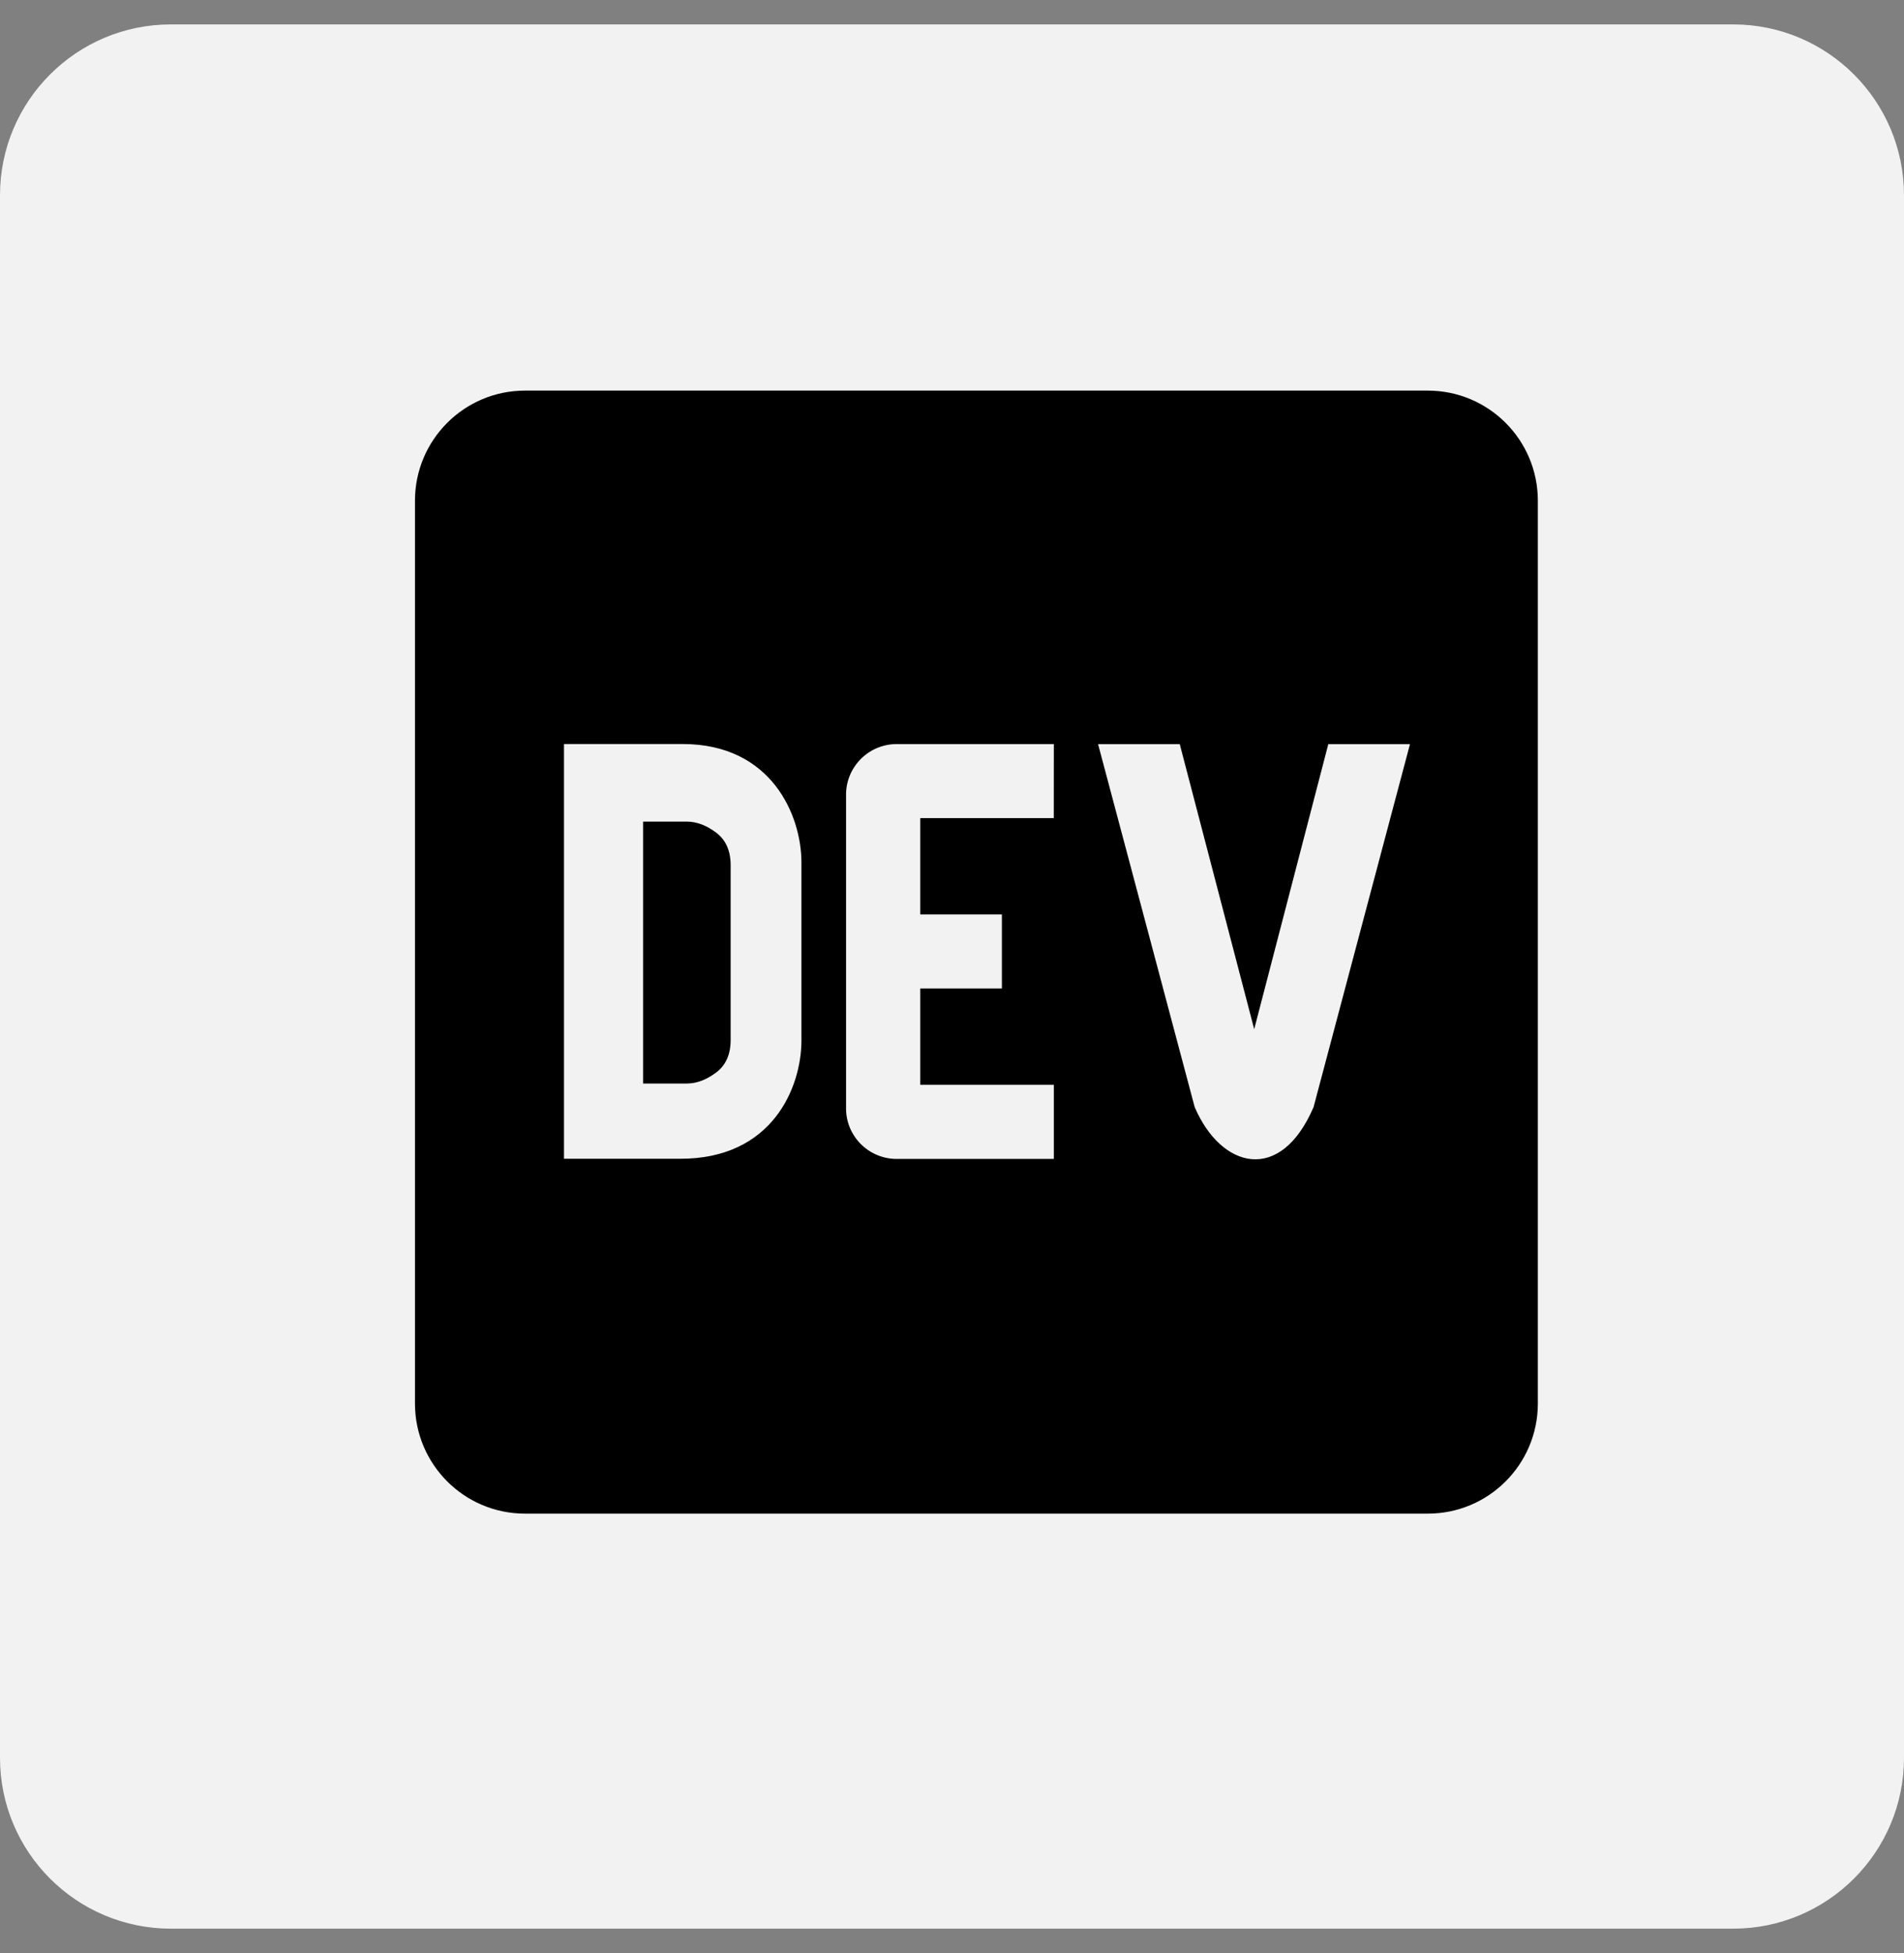 <svg width="39" height="40" viewBox="0 0 39 40" fill="none" xmlns="http://www.w3.org/2000/svg">
<rect x="0" y="0" width="39" height="40" fill="#808080" stroke="none"/>
<path d="M35.5 0.5H3.5C1.567 0.5 0 2.067 0 4V36C0 37.933 1.567 39.5 3.5 39.5H35.5C37.433 39.5 39 37.933 39 36V4C39 2.067 37.433 0.5 35.5 0.5Z" fill="#F2F2F2"/>
<path d="M14.667 17.051C14.468 16.902 14.268 16.827 14.069 16.827H13.173V22.191H14.069C14.268 22.191 14.468 22.116 14.667 21.967C14.867 21.819 14.966 21.595 14.966 21.297V17.721C14.966 17.423 14.866 17.2 14.667 17.051ZM29.246 8H10.754C9.511 8 8.503 9.006 8.5 10.249V28.751C8.503 29.994 9.511 31 10.754 31H29.246C30.489 31 31.497 29.994 31.5 28.751V10.249C31.497 9.006 30.489 8 29.246 8ZM16.416 21.307C16.416 22.272 15.82 23.735 13.934 23.732H11.552V15.238H13.984C15.803 15.238 16.416 16.699 16.416 17.665L16.416 21.307ZM21.585 16.755H18.85V18.727H20.522V20.245H18.85V22.217H21.586V23.735H18.394C17.821 23.75 17.344 23.298 17.33 22.725V16.302C17.316 15.729 17.769 15.254 18.342 15.239H21.586L21.585 16.755ZM26.906 22.674C26.229 24.253 25.014 23.938 24.471 22.674L22.492 15.24H24.165L25.69 21.078L27.208 15.24H28.881L26.906 22.674Z" fill="black"/>
</svg>
